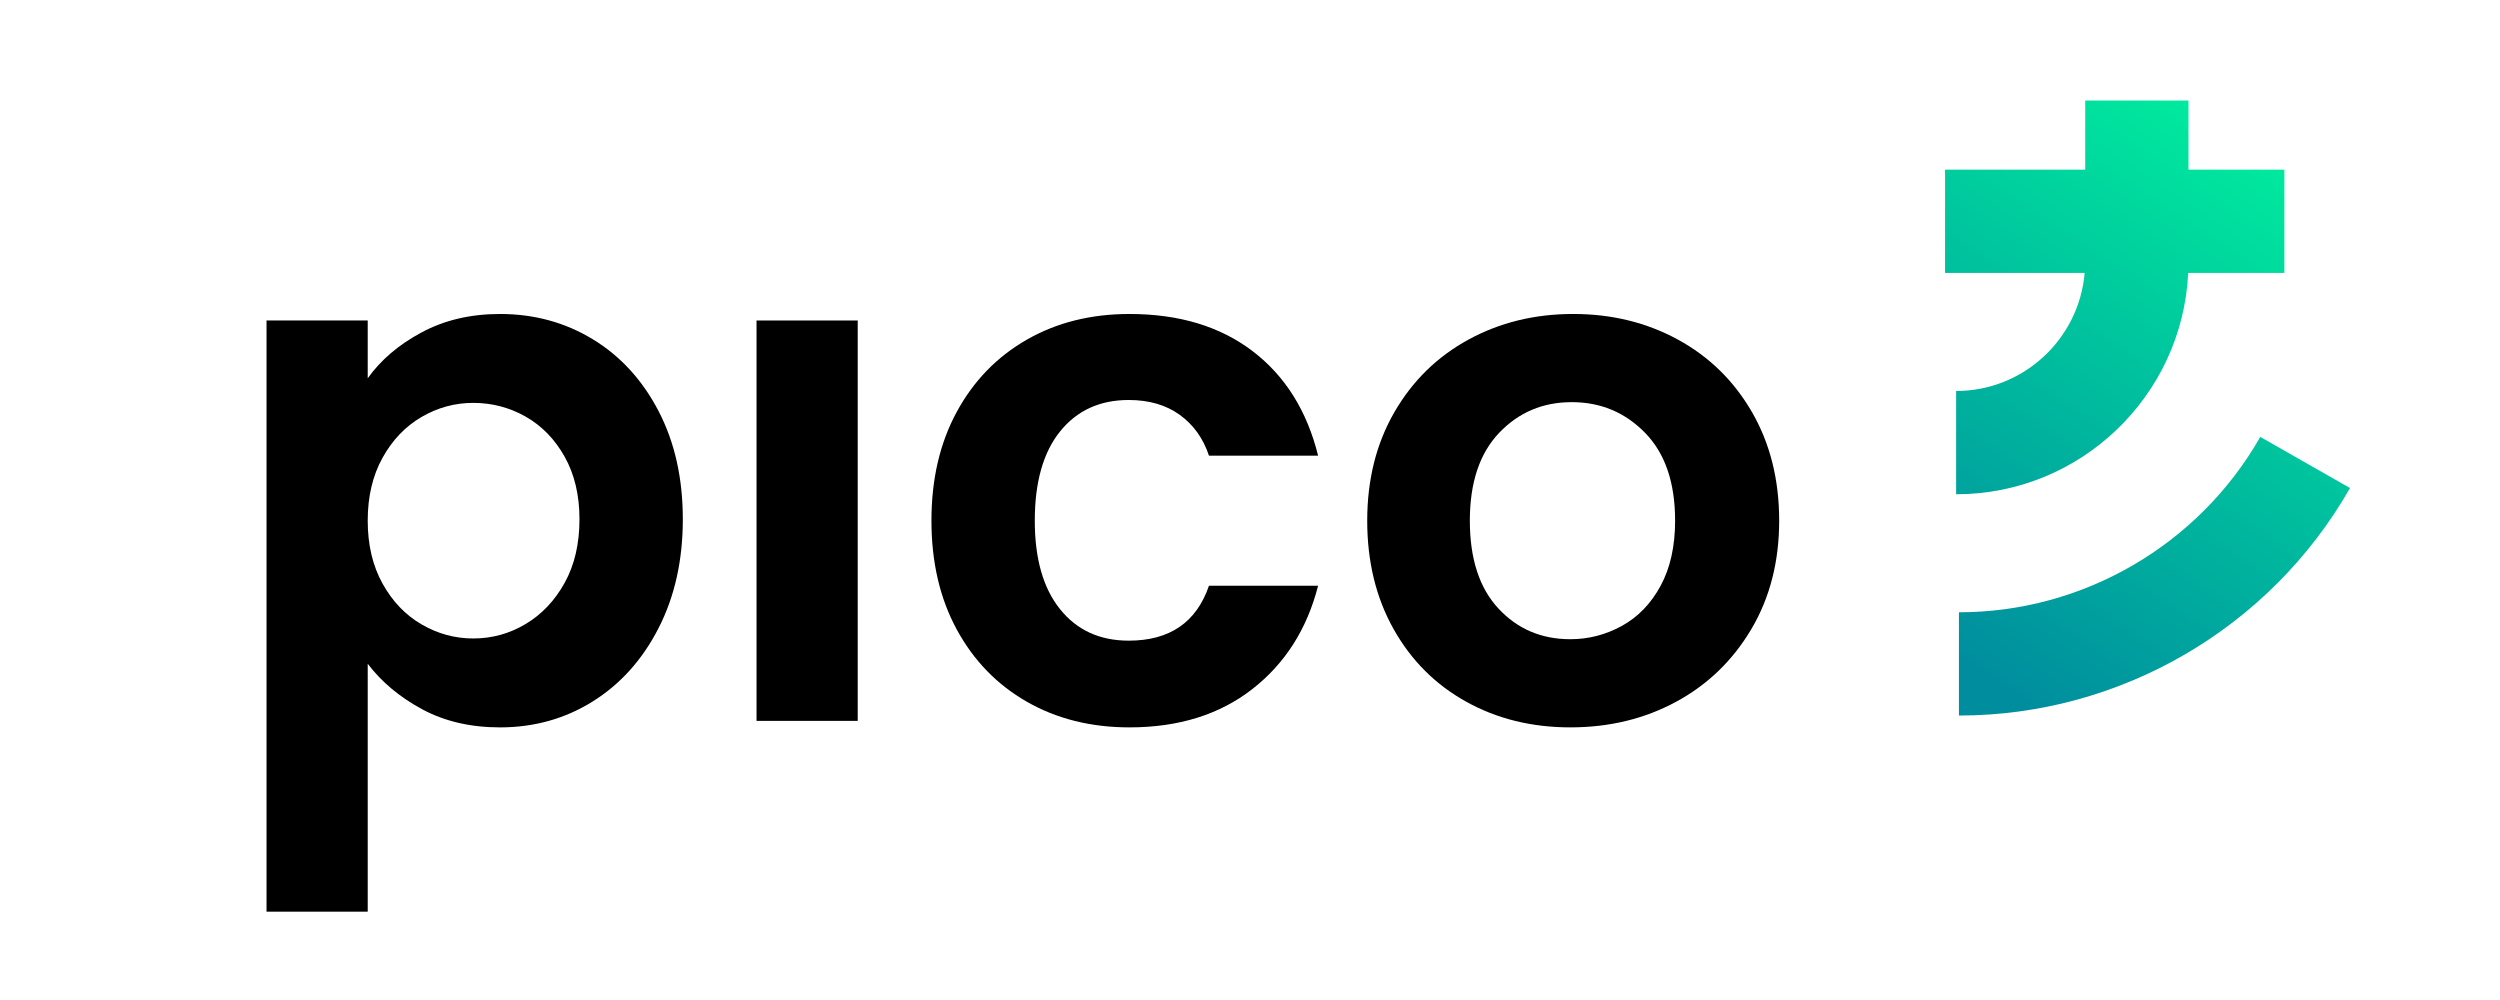 <?xml version="1.0" encoding="utf-8"?>
<!-- Generator: Adobe Illustrator 25.1.0, SVG Export Plug-In . SVG Version: 6.00 Build 0)  -->
<svg version="1.1" id="Layer_1" xmlns="http://www.w3.org/2000/svg" xmlns:xlink="http://www.w3.org/1999/xlink" x="0px" y="0px"
	 viewBox="0 0 300 120" style="enable-background:new 0 0 300 120;" xml:space="preserve">
<style type="text/css">
	.st0{fill:url(#SVGID_1_);}
	.st1{fill:url(#SVGID_2_);}
	.st2{fill:url(#SVGID_3_);}
	.st3{fill:url(#SVGID_4_);}
</style>
<g>
	<linearGradient id="SVGID_1_" gradientUnits="userSpaceOnUse" x1="262.87" y1="12.842" x2="223.945" y2="71.492">
		<stop  offset="0" style="stop-color:#00E99E"/>
		<stop  offset="1" style="stop-color:#008E9E"/>
	</linearGradient>
	<path class="st0" d="M234.735,46.918v12.393c14.93,0,27.154-11.795,27.849-26.555h11.541V20.363h-11.507v-8.303
		h-12.393v8.303H233.407v12.393h16.751C249.481,40.676,242.828,46.918,234.735,46.918z"/>
	<linearGradient id="SVGID_2_" gradientUnits="userSpaceOnUse" x1="284.413" y1="27.14" x2="245.488" y2="85.79">
		<stop  offset="0" style="stop-color:#00E99E"/>
		<stop  offset="1" style="stop-color:#008E9E"/>
	</linearGradient>
	<path class="st1" d="M271.233,52.429c-7.398,12.981-21.254,21.044-36.162,21.044V85.866
		c19.349,0,37.331-10.461,46.929-27.301L271.233,52.429z"/>
</g>
<g>
	<path d="M50.587,39.89c2.745-1.475,5.883-2.212,9.41-2.212c4.104,0,7.818,1.012,11.144,3.036
		c3.324,2.025,5.955,4.9,7.893,8.629c1.937,3.729,2.905,8.052,2.905,12.966c0,4.915-0.969,9.266-2.905,13.052
		c-1.938,3.788-4.568,6.722-7.893,8.803c-3.325,2.082-7.039,3.122-11.144,3.122c-3.527,0-6.635-0.724-9.323-2.168
		s-4.872-3.266-6.548-5.464v29.747H31.984V38.459H44.126v6.938C45.687,43.2,47.84,41.363,50.587,39.89z
		 M67.759,54.807c-1.185-2.11-2.747-3.715-4.684-4.814c-1.938-1.098-4.032-1.647-6.287-1.647
		c-2.198,0-4.265,0.564-6.201,1.69c-1.938,1.128-3.499,2.762-4.684,4.9c-1.185,2.14-1.777,4.654-1.777,7.545
		c0,2.892,0.592,5.407,1.777,7.546c1.185,2.14,2.746,3.772,4.684,4.899c1.937,1.128,4.003,1.691,6.201,1.691
		c2.255,0,4.35-0.577,6.287-1.734c1.937-1.156,3.498-2.804,4.684-4.943c1.185-2.139,1.778-4.684,1.778-7.632
		C69.537,59.418,68.943,56.918,67.759,54.807z"/>
	<path d="M102.926,38.459v48.046H90.784V38.459H102.926z"/>
	<path d="M114.808,49.43c2.023-3.729,4.827-6.62,8.412-8.673c3.585-2.052,7.689-3.079,12.315-3.079
		c5.954,0,10.884,1.489,14.787,4.467c3.902,2.978,6.518,7.154,7.849,12.532h-13.096
		c-0.694-2.082-1.864-3.715-3.513-4.9c-1.647-1.185-3.686-1.778-6.114-1.778c-3.469,0-6.216,1.258-8.239,3.772
		c-2.024,2.516-3.035,6.086-3.035,10.711c0,4.568,1.011,8.109,3.035,10.624c2.023,2.516,4.771,3.772,8.239,3.772
		c4.914,0,8.123-2.196,9.627-6.591h13.096c-1.331,5.203-3.961,9.338-7.893,12.401
		c-3.933,3.065-8.846,4.597-14.743,4.597c-4.626,0-8.73-1.025-12.315-3.078c-3.585-2.052-6.389-4.943-8.412-8.673
		c-2.024-3.729-3.035-8.079-3.035-13.053C111.772,57.51,112.783,53.158,114.808,49.43z"/>
	<path d="M175.948,84.207c-3.7-2.052-6.606-4.957-8.716-8.717c-2.111-3.757-3.166-8.094-3.166-13.009
		c0-4.913,1.085-9.25,3.253-13.009c2.168-3.758,5.13-6.663,8.89-8.716c3.757-2.052,7.948-3.079,12.575-3.079
		c4.625,0,8.816,1.027,12.575,3.079c3.758,2.053,6.721,4.958,8.89,8.716c2.168,3.759,3.252,8.096,3.252,13.009
		c0,4.915-1.114,9.252-3.339,13.009c-2.227,3.76-5.233,6.665-9.02,8.717c-3.788,2.053-8.023,3.078-12.706,3.078
		C183.81,87.285,179.648,86.26,175.948,84.207z M194.638,75.101c1.937-1.069,3.482-2.674,4.64-4.814
		c1.156-2.139,1.735-4.74,1.735-7.806c0-4.566-1.201-8.079-3.6-10.537c-2.399-2.457-5.334-3.686-8.803-3.686
		s-6.374,1.228-8.716,3.686c-2.342,2.458-3.513,5.971-3.513,10.537c0,4.568,1.142,8.081,3.426,10.537
		c2.283,2.459,5.16,3.687,8.629,3.687C190.634,76.705,192.7,76.171,194.638,75.101z"/>
</g>
</svg>
